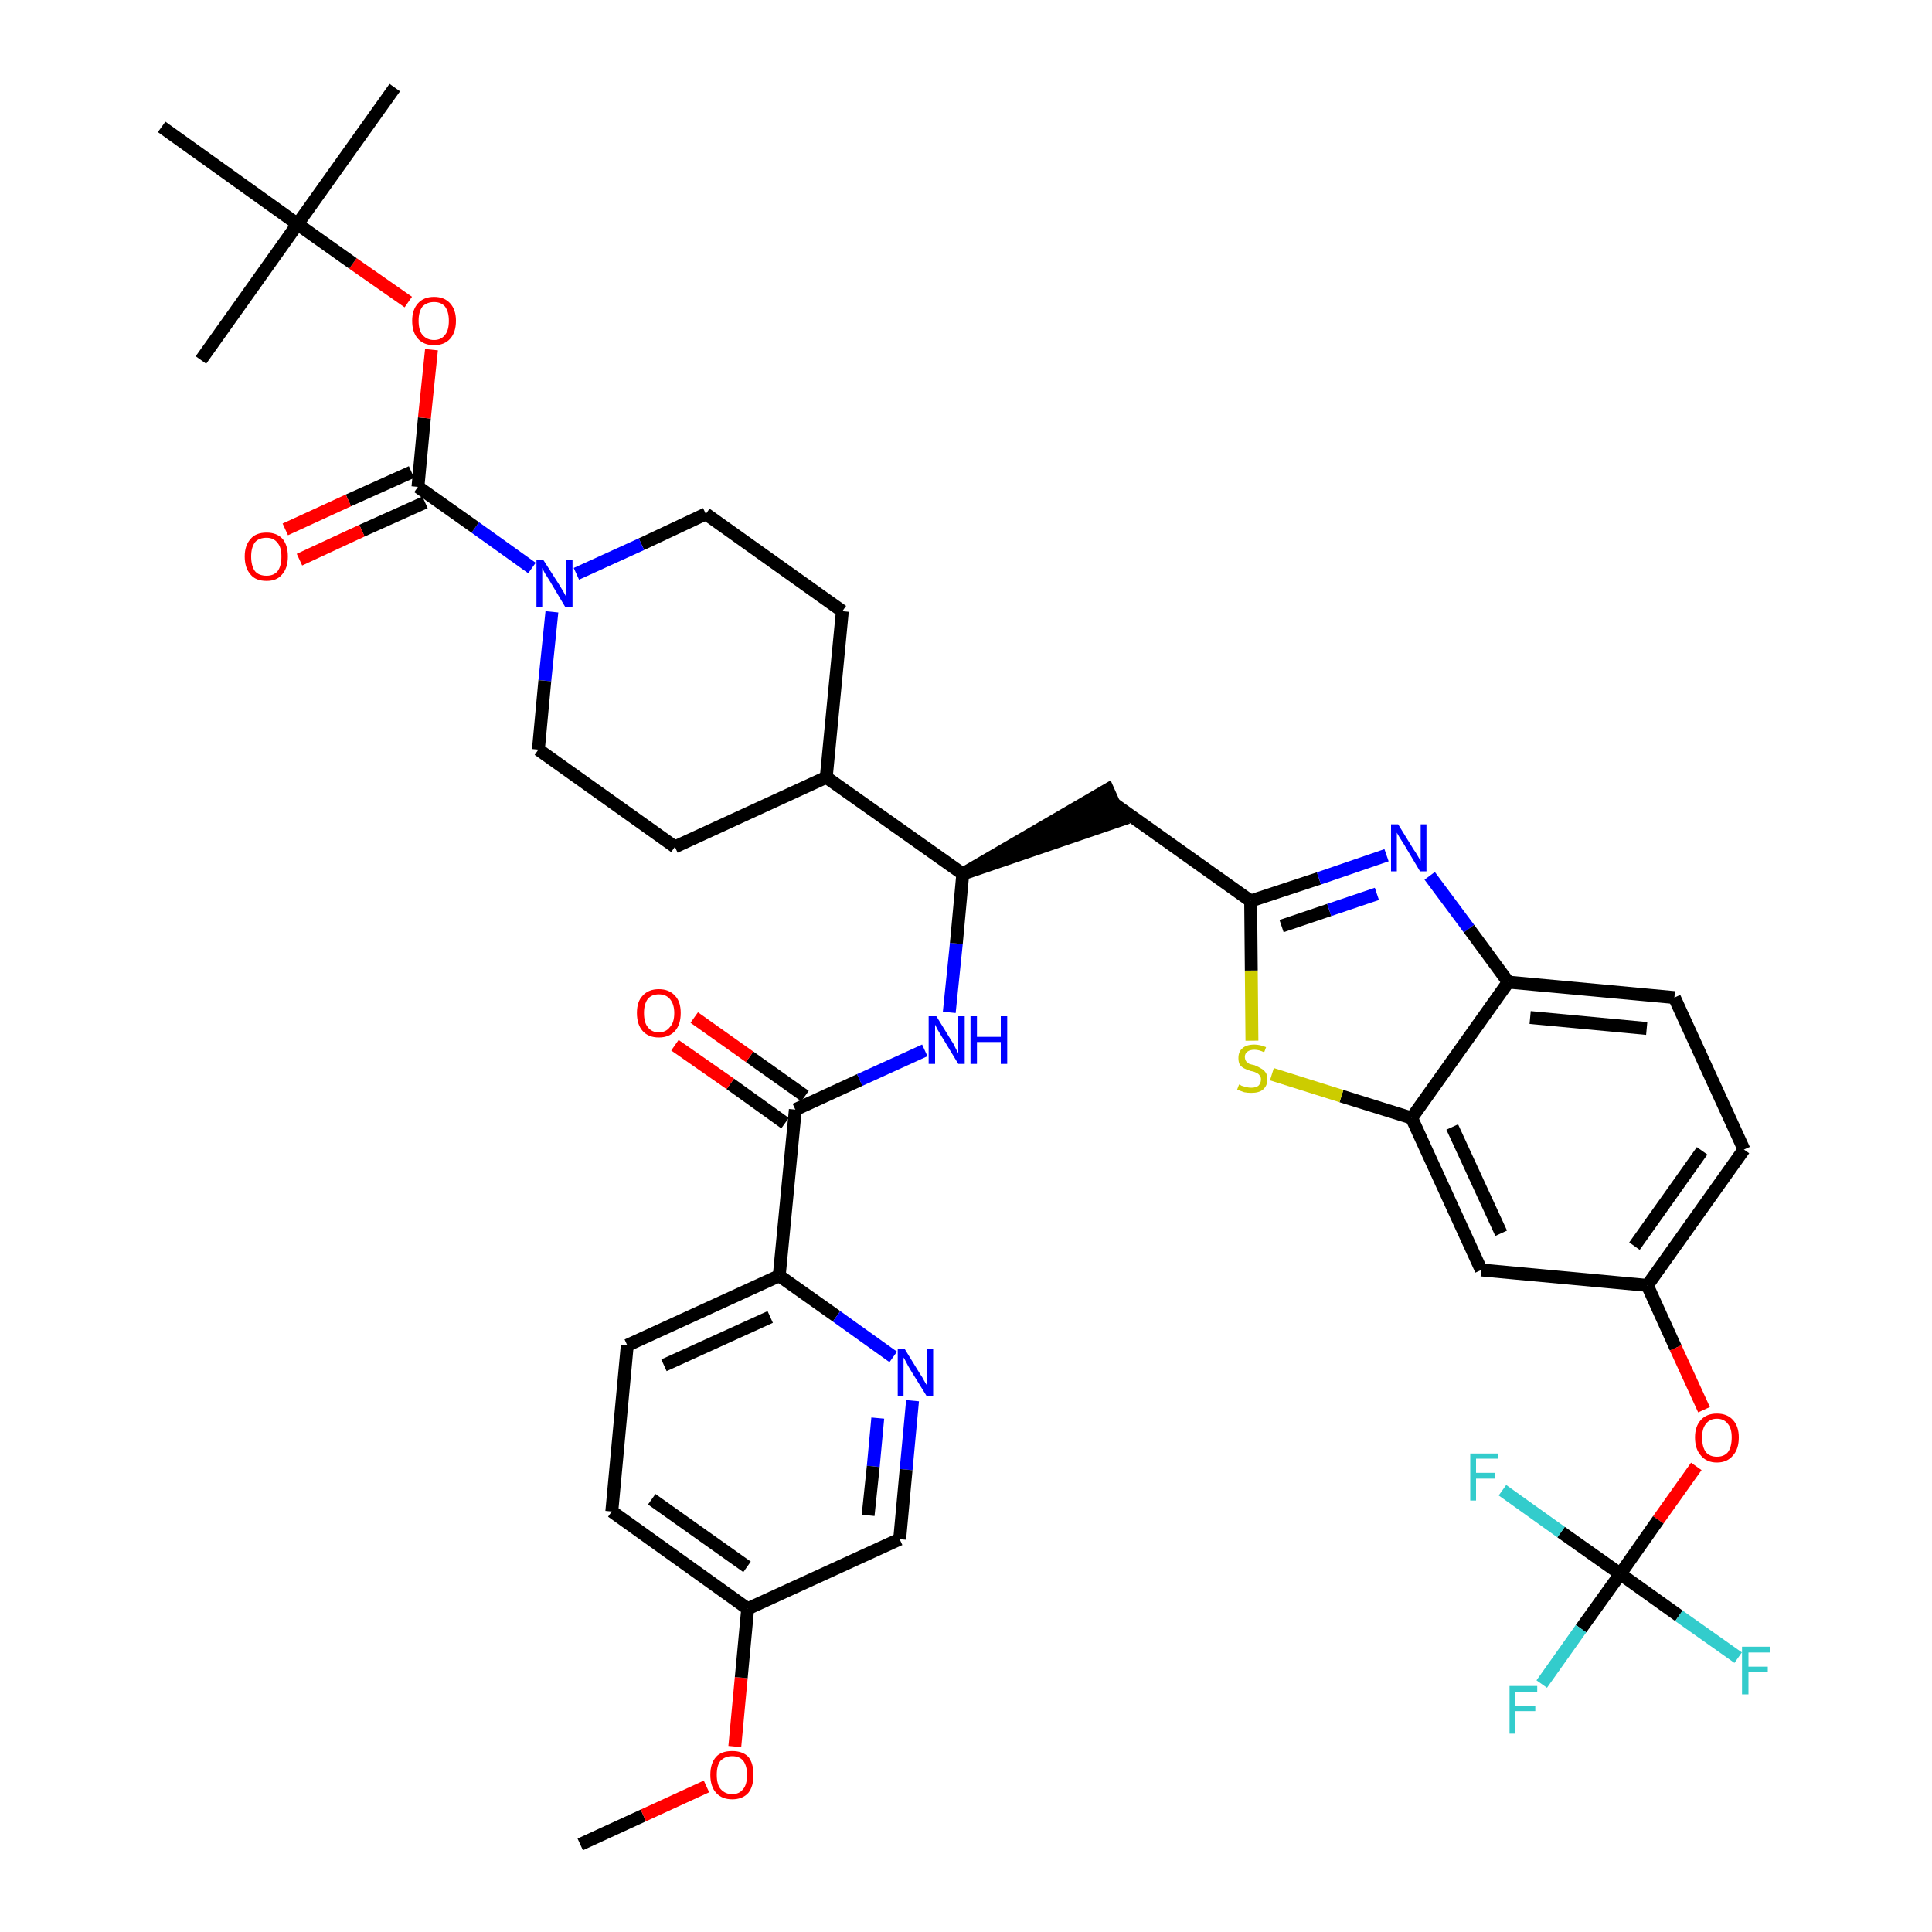 <?xml version='1.0' encoding='iso-8859-1'?>
<svg version='1.1' baseProfile='full'
              xmlns='http://www.w3.org/2000/svg'
                      xmlns:rdkit='http://www.rdkit.org/xml'
                      xmlns:xlink='http://www.w3.org/1999/xlink'
                  xml:space='preserve'
width='300px' height='300px' viewBox='0 0 300 300'>
<!-- END OF HEADER -->
<path class='bond-0 atom-0 atom-1' d='M 90.1,286.4 L 99.9,281.9' style='fill:none;fill-rule:evenodd;stroke:#000000;stroke-width:2.0px;stroke-linecap:butt;stroke-linejoin:miter;stroke-opacity:1' />
<path class='bond-0 atom-0 atom-1' d='M 99.9,281.9 L 109.7,277.4' style='fill:none;fill-rule:evenodd;stroke:#FF0000;stroke-width:2.0px;stroke-linecap:butt;stroke-linejoin:miter;stroke-opacity:1' />
<path class='bond-1 atom-1 atom-2' d='M 114.1,271.2 L 115.1,260.5' style='fill:none;fill-rule:evenodd;stroke:#FF0000;stroke-width:2.0px;stroke-linecap:butt;stroke-linejoin:miter;stroke-opacity:1' />
<path class='bond-1 atom-1 atom-2' d='M 115.1,260.5 L 116.1,249.8' style='fill:none;fill-rule:evenodd;stroke:#000000;stroke-width:2.0px;stroke-linecap:butt;stroke-linejoin:miter;stroke-opacity:1' />
<path class='bond-2 atom-2 atom-3' d='M 116.1,249.8 L 95.0,234.7' style='fill:none;fill-rule:evenodd;stroke:#000000;stroke-width:2.0px;stroke-linecap:butt;stroke-linejoin:miter;stroke-opacity:1' />
<path class='bond-2 atom-2 atom-3' d='M 116.0,243.3 L 101.2,232.8' style='fill:none;fill-rule:evenodd;stroke:#000000;stroke-width:2.0px;stroke-linecap:butt;stroke-linejoin:miter;stroke-opacity:1' />
<path class='bond-39 atom-39 atom-2' d='M 139.7,239.0 L 116.1,249.8' style='fill:none;fill-rule:evenodd;stroke:#000000;stroke-width:2.0px;stroke-linecap:butt;stroke-linejoin:miter;stroke-opacity:1' />
<path class='bond-3 atom-3 atom-4' d='M 95.0,234.7 L 97.4,208.9' style='fill:none;fill-rule:evenodd;stroke:#000000;stroke-width:2.0px;stroke-linecap:butt;stroke-linejoin:miter;stroke-opacity:1' />
<path class='bond-4 atom-4 atom-5' d='M 97.4,208.9 L 121.0,198.1' style='fill:none;fill-rule:evenodd;stroke:#000000;stroke-width:2.0px;stroke-linecap:butt;stroke-linejoin:miter;stroke-opacity:1' />
<path class='bond-4 atom-4 atom-5' d='M 103.1,212.0 L 119.6,204.5' style='fill:none;fill-rule:evenodd;stroke:#000000;stroke-width:2.0px;stroke-linecap:butt;stroke-linejoin:miter;stroke-opacity:1' />
<path class='bond-5 atom-5 atom-6' d='M 121.0,198.1 L 123.5,172.3' style='fill:none;fill-rule:evenodd;stroke:#000000;stroke-width:2.0px;stroke-linecap:butt;stroke-linejoin:miter;stroke-opacity:1' />
<path class='bond-37 atom-5 atom-38' d='M 121.0,198.1 L 129.9,204.4' style='fill:none;fill-rule:evenodd;stroke:#000000;stroke-width:2.0px;stroke-linecap:butt;stroke-linejoin:miter;stroke-opacity:1' />
<path class='bond-37 atom-5 atom-38' d='M 129.9,204.4 L 138.7,210.7' style='fill:none;fill-rule:evenodd;stroke:#0000FF;stroke-width:2.0px;stroke-linecap:butt;stroke-linejoin:miter;stroke-opacity:1' />
<path class='bond-6 atom-6 atom-7' d='M 125.0,170.2 L 116.4,164.1' style='fill:none;fill-rule:evenodd;stroke:#000000;stroke-width:2.0px;stroke-linecap:butt;stroke-linejoin:miter;stroke-opacity:1' />
<path class='bond-6 atom-6 atom-7' d='M 116.4,164.1 L 107.8,158.0' style='fill:none;fill-rule:evenodd;stroke:#FF0000;stroke-width:2.0px;stroke-linecap:butt;stroke-linejoin:miter;stroke-opacity:1' />
<path class='bond-6 atom-6 atom-7' d='M 121.9,174.4 L 113.4,168.3' style='fill:none;fill-rule:evenodd;stroke:#000000;stroke-width:2.0px;stroke-linecap:butt;stroke-linejoin:miter;stroke-opacity:1' />
<path class='bond-6 atom-6 atom-7' d='M 113.4,168.3 L 104.8,162.3' style='fill:none;fill-rule:evenodd;stroke:#FF0000;stroke-width:2.0px;stroke-linecap:butt;stroke-linejoin:miter;stroke-opacity:1' />
<path class='bond-7 atom-6 atom-8' d='M 123.5,172.3 L 133.5,167.7' style='fill:none;fill-rule:evenodd;stroke:#000000;stroke-width:2.0px;stroke-linecap:butt;stroke-linejoin:miter;stroke-opacity:1' />
<path class='bond-7 atom-6 atom-8' d='M 133.5,167.7 L 143.6,163.1' style='fill:none;fill-rule:evenodd;stroke:#0000FF;stroke-width:2.0px;stroke-linecap:butt;stroke-linejoin:miter;stroke-opacity:1' />
<path class='bond-8 atom-8 atom-9' d='M 147.4,157.2 L 148.5,146.5' style='fill:none;fill-rule:evenodd;stroke:#0000FF;stroke-width:2.0px;stroke-linecap:butt;stroke-linejoin:miter;stroke-opacity:1' />
<path class='bond-8 atom-8 atom-9' d='M 148.5,146.5 L 149.5,135.7' style='fill:none;fill-rule:evenodd;stroke:#000000;stroke-width:2.0px;stroke-linecap:butt;stroke-linejoin:miter;stroke-opacity:1' />
<path class='bond-9 atom-9 atom-10' d='M 149.5,135.7 L 174.1,127.3 L 172.0,122.6 Z' style='fill:#000000;fill-rule:evenodd;fill-opacity:1;stroke:#000000;stroke-width:2.0px;stroke-linecap:butt;stroke-linejoin:miter;stroke-opacity:1;' />
<path class='bond-24 atom-9 atom-25' d='M 149.5,135.7 L 128.3,120.7' style='fill:none;fill-rule:evenodd;stroke:#000000;stroke-width:2.0px;stroke-linecap:butt;stroke-linejoin:miter;stroke-opacity:1' />
<path class='bond-10 atom-10 atom-11' d='M 173.1,124.9 L 194.2,139.9' style='fill:none;fill-rule:evenodd;stroke:#000000;stroke-width:2.0px;stroke-linecap:butt;stroke-linejoin:miter;stroke-opacity:1' />
<path class='bond-11 atom-11 atom-12' d='M 194.2,139.9 L 204.8,136.4' style='fill:none;fill-rule:evenodd;stroke:#000000;stroke-width:2.0px;stroke-linecap:butt;stroke-linejoin:miter;stroke-opacity:1' />
<path class='bond-11 atom-11 atom-12' d='M 204.8,136.4 L 215.3,132.8' style='fill:none;fill-rule:evenodd;stroke:#0000FF;stroke-width:2.0px;stroke-linecap:butt;stroke-linejoin:miter;stroke-opacity:1' />
<path class='bond-11 atom-11 atom-12' d='M 199.0,143.8 L 206.4,141.3' style='fill:none;fill-rule:evenodd;stroke:#000000;stroke-width:2.0px;stroke-linecap:butt;stroke-linejoin:miter;stroke-opacity:1' />
<path class='bond-11 atom-11 atom-12' d='M 206.4,141.3 L 213.8,138.8' style='fill:none;fill-rule:evenodd;stroke:#0000FF;stroke-width:2.0px;stroke-linecap:butt;stroke-linejoin:miter;stroke-opacity:1' />
<path class='bond-40 atom-24 atom-11' d='M 194.4,161.6 L 194.3,150.7' style='fill:none;fill-rule:evenodd;stroke:#CCCC00;stroke-width:2.0px;stroke-linecap:butt;stroke-linejoin:miter;stroke-opacity:1' />
<path class='bond-40 atom-24 atom-11' d='M 194.3,150.7 L 194.2,139.9' style='fill:none;fill-rule:evenodd;stroke:#000000;stroke-width:2.0px;stroke-linecap:butt;stroke-linejoin:miter;stroke-opacity:1' />
<path class='bond-12 atom-12 atom-13' d='M 222.0,136.0 L 228.1,144.2' style='fill:none;fill-rule:evenodd;stroke:#0000FF;stroke-width:2.0px;stroke-linecap:butt;stroke-linejoin:miter;stroke-opacity:1' />
<path class='bond-12 atom-12 atom-13' d='M 228.1,144.2 L 234.2,152.5' style='fill:none;fill-rule:evenodd;stroke:#000000;stroke-width:2.0px;stroke-linecap:butt;stroke-linejoin:miter;stroke-opacity:1' />
<path class='bond-13 atom-13 atom-14' d='M 234.2,152.5 L 260.0,154.9' style='fill:none;fill-rule:evenodd;stroke:#000000;stroke-width:2.0px;stroke-linecap:butt;stroke-linejoin:miter;stroke-opacity:1' />
<path class='bond-13 atom-13 atom-14' d='M 237.6,158.0 L 255.7,159.7' style='fill:none;fill-rule:evenodd;stroke:#000000;stroke-width:2.0px;stroke-linecap:butt;stroke-linejoin:miter;stroke-opacity:1' />
<path class='bond-42 atom-23 atom-13' d='M 219.2,173.6 L 234.2,152.5' style='fill:none;fill-rule:evenodd;stroke:#000000;stroke-width:2.0px;stroke-linecap:butt;stroke-linejoin:miter;stroke-opacity:1' />
<path class='bond-14 atom-14 atom-15' d='M 260.0,154.9 L 270.8,178.5' style='fill:none;fill-rule:evenodd;stroke:#000000;stroke-width:2.0px;stroke-linecap:butt;stroke-linejoin:miter;stroke-opacity:1' />
<path class='bond-15 atom-15 atom-16' d='M 270.8,178.5 L 255.8,199.6' style='fill:none;fill-rule:evenodd;stroke:#000000;stroke-width:2.0px;stroke-linecap:butt;stroke-linejoin:miter;stroke-opacity:1' />
<path class='bond-15 atom-15 atom-16' d='M 264.3,178.7 L 253.8,193.5' style='fill:none;fill-rule:evenodd;stroke:#000000;stroke-width:2.0px;stroke-linecap:butt;stroke-linejoin:miter;stroke-opacity:1' />
<path class='bond-16 atom-16 atom-17' d='M 255.8,199.6 L 260.2,209.3' style='fill:none;fill-rule:evenodd;stroke:#000000;stroke-width:2.0px;stroke-linecap:butt;stroke-linejoin:miter;stroke-opacity:1' />
<path class='bond-16 atom-16 atom-17' d='M 260.2,209.3 L 264.6,218.9' style='fill:none;fill-rule:evenodd;stroke:#FF0000;stroke-width:2.0px;stroke-linecap:butt;stroke-linejoin:miter;stroke-opacity:1' />
<path class='bond-21 atom-16 atom-22' d='M 255.8,199.6 L 230.0,197.2' style='fill:none;fill-rule:evenodd;stroke:#000000;stroke-width:2.0px;stroke-linecap:butt;stroke-linejoin:miter;stroke-opacity:1' />
<path class='bond-17 atom-17 atom-18' d='M 263.4,227.7 L 257.5,236.0' style='fill:none;fill-rule:evenodd;stroke:#FF0000;stroke-width:2.0px;stroke-linecap:butt;stroke-linejoin:miter;stroke-opacity:1' />
<path class='bond-17 atom-17 atom-18' d='M 257.5,236.0 L 251.6,244.4' style='fill:none;fill-rule:evenodd;stroke:#000000;stroke-width:2.0px;stroke-linecap:butt;stroke-linejoin:miter;stroke-opacity:1' />
<path class='bond-18 atom-18 atom-19' d='M 251.6,244.4 L 245.5,252.9' style='fill:none;fill-rule:evenodd;stroke:#000000;stroke-width:2.0px;stroke-linecap:butt;stroke-linejoin:miter;stroke-opacity:1' />
<path class='bond-18 atom-18 atom-19' d='M 245.5,252.9 L 239.4,261.5' style='fill:none;fill-rule:evenodd;stroke:#33CCCC;stroke-width:2.0px;stroke-linecap:butt;stroke-linejoin:miter;stroke-opacity:1' />
<path class='bond-19 atom-18 atom-20' d='M 251.6,244.4 L 260.7,250.9' style='fill:none;fill-rule:evenodd;stroke:#000000;stroke-width:2.0px;stroke-linecap:butt;stroke-linejoin:miter;stroke-opacity:1' />
<path class='bond-19 atom-18 atom-20' d='M 260.7,250.9 L 269.9,257.4' style='fill:none;fill-rule:evenodd;stroke:#33CCCC;stroke-width:2.0px;stroke-linecap:butt;stroke-linejoin:miter;stroke-opacity:1' />
<path class='bond-20 atom-18 atom-21' d='M 251.6,244.4 L 242.4,237.9' style='fill:none;fill-rule:evenodd;stroke:#000000;stroke-width:2.0px;stroke-linecap:butt;stroke-linejoin:miter;stroke-opacity:1' />
<path class='bond-20 atom-18 atom-21' d='M 242.4,237.9 L 233.3,231.4' style='fill:none;fill-rule:evenodd;stroke:#33CCCC;stroke-width:2.0px;stroke-linecap:butt;stroke-linejoin:miter;stroke-opacity:1' />
<path class='bond-22 atom-22 atom-23' d='M 230.0,197.2 L 219.2,173.6' style='fill:none;fill-rule:evenodd;stroke:#000000;stroke-width:2.0px;stroke-linecap:butt;stroke-linejoin:miter;stroke-opacity:1' />
<path class='bond-22 atom-22 atom-23' d='M 233.1,191.5 L 225.5,175.0' style='fill:none;fill-rule:evenodd;stroke:#000000;stroke-width:2.0px;stroke-linecap:butt;stroke-linejoin:miter;stroke-opacity:1' />
<path class='bond-23 atom-23 atom-24' d='M 219.2,173.6 L 208.3,170.2' style='fill:none;fill-rule:evenodd;stroke:#000000;stroke-width:2.0px;stroke-linecap:butt;stroke-linejoin:miter;stroke-opacity:1' />
<path class='bond-23 atom-23 atom-24' d='M 208.3,170.2 L 197.5,166.8' style='fill:none;fill-rule:evenodd;stroke:#CCCC00;stroke-width:2.0px;stroke-linecap:butt;stroke-linejoin:miter;stroke-opacity:1' />
<path class='bond-25 atom-25 atom-26' d='M 128.3,120.7 L 130.8,94.9' style='fill:none;fill-rule:evenodd;stroke:#000000;stroke-width:2.0px;stroke-linecap:butt;stroke-linejoin:miter;stroke-opacity:1' />
<path class='bond-41 atom-37 atom-25' d='M 104.8,131.5 L 128.3,120.7' style='fill:none;fill-rule:evenodd;stroke:#000000;stroke-width:2.0px;stroke-linecap:butt;stroke-linejoin:miter;stroke-opacity:1' />
<path class='bond-26 atom-26 atom-27' d='M 130.8,94.9 L 109.6,79.8' style='fill:none;fill-rule:evenodd;stroke:#000000;stroke-width:2.0px;stroke-linecap:butt;stroke-linejoin:miter;stroke-opacity:1' />
<path class='bond-27 atom-27 atom-28' d='M 109.6,79.8 L 99.6,84.5' style='fill:none;fill-rule:evenodd;stroke:#000000;stroke-width:2.0px;stroke-linecap:butt;stroke-linejoin:miter;stroke-opacity:1' />
<path class='bond-27 atom-27 atom-28' d='M 99.6,84.5 L 89.5,89.1' style='fill:none;fill-rule:evenodd;stroke:#0000FF;stroke-width:2.0px;stroke-linecap:butt;stroke-linejoin:miter;stroke-opacity:1' />
<path class='bond-28 atom-28 atom-29' d='M 82.6,88.2 L 73.8,81.9' style='fill:none;fill-rule:evenodd;stroke:#0000FF;stroke-width:2.0px;stroke-linecap:butt;stroke-linejoin:miter;stroke-opacity:1' />
<path class='bond-28 atom-28 atom-29' d='M 73.8,81.9 L 64.9,75.6' style='fill:none;fill-rule:evenodd;stroke:#000000;stroke-width:2.0px;stroke-linecap:butt;stroke-linejoin:miter;stroke-opacity:1' />
<path class='bond-35 atom-28 atom-36' d='M 85.7,95.0 L 84.6,105.7' style='fill:none;fill-rule:evenodd;stroke:#0000FF;stroke-width:2.0px;stroke-linecap:butt;stroke-linejoin:miter;stroke-opacity:1' />
<path class='bond-35 atom-28 atom-36' d='M 84.6,105.7 L 83.6,116.4' style='fill:none;fill-rule:evenodd;stroke:#000000;stroke-width:2.0px;stroke-linecap:butt;stroke-linejoin:miter;stroke-opacity:1' />
<path class='bond-29 atom-29 atom-30' d='M 63.9,73.3 L 54.1,77.7' style='fill:none;fill-rule:evenodd;stroke:#000000;stroke-width:2.0px;stroke-linecap:butt;stroke-linejoin:miter;stroke-opacity:1' />
<path class='bond-29 atom-29 atom-30' d='M 54.1,77.7 L 44.3,82.2' style='fill:none;fill-rule:evenodd;stroke:#FF0000;stroke-width:2.0px;stroke-linecap:butt;stroke-linejoin:miter;stroke-opacity:1' />
<path class='bond-29 atom-29 atom-30' d='M 66.0,78.0 L 56.2,82.4' style='fill:none;fill-rule:evenodd;stroke:#000000;stroke-width:2.0px;stroke-linecap:butt;stroke-linejoin:miter;stroke-opacity:1' />
<path class='bond-29 atom-29 atom-30' d='M 56.2,82.4 L 46.5,86.9' style='fill:none;fill-rule:evenodd;stroke:#FF0000;stroke-width:2.0px;stroke-linecap:butt;stroke-linejoin:miter;stroke-opacity:1' />
<path class='bond-30 atom-29 atom-31' d='M 64.9,75.6 L 65.9,64.9' style='fill:none;fill-rule:evenodd;stroke:#000000;stroke-width:2.0px;stroke-linecap:butt;stroke-linejoin:miter;stroke-opacity:1' />
<path class='bond-30 atom-29 atom-31' d='M 65.9,64.9 L 67.0,54.3' style='fill:none;fill-rule:evenodd;stroke:#FF0000;stroke-width:2.0px;stroke-linecap:butt;stroke-linejoin:miter;stroke-opacity:1' />
<path class='bond-31 atom-31 atom-32' d='M 63.4,46.9 L 54.8,40.9' style='fill:none;fill-rule:evenodd;stroke:#FF0000;stroke-width:2.0px;stroke-linecap:butt;stroke-linejoin:miter;stroke-opacity:1' />
<path class='bond-31 atom-31 atom-32' d='M 54.8,40.9 L 46.2,34.8' style='fill:none;fill-rule:evenodd;stroke:#000000;stroke-width:2.0px;stroke-linecap:butt;stroke-linejoin:miter;stroke-opacity:1' />
<path class='bond-32 atom-32 atom-33' d='M 46.2,34.8 L 61.3,13.6' style='fill:none;fill-rule:evenodd;stroke:#000000;stroke-width:2.0px;stroke-linecap:butt;stroke-linejoin:miter;stroke-opacity:1' />
<path class='bond-33 atom-32 atom-34' d='M 46.2,34.8 L 31.2,55.9' style='fill:none;fill-rule:evenodd;stroke:#000000;stroke-width:2.0px;stroke-linecap:butt;stroke-linejoin:miter;stroke-opacity:1' />
<path class='bond-34 atom-32 atom-35' d='M 46.2,34.8 L 25.1,19.7' style='fill:none;fill-rule:evenodd;stroke:#000000;stroke-width:2.0px;stroke-linecap:butt;stroke-linejoin:miter;stroke-opacity:1' />
<path class='bond-36 atom-36 atom-37' d='M 83.6,116.4 L 104.8,131.5' style='fill:none;fill-rule:evenodd;stroke:#000000;stroke-width:2.0px;stroke-linecap:butt;stroke-linejoin:miter;stroke-opacity:1' />
<path class='bond-38 atom-38 atom-39' d='M 141.7,217.5 L 140.7,228.2' style='fill:none;fill-rule:evenodd;stroke:#0000FF;stroke-width:2.0px;stroke-linecap:butt;stroke-linejoin:miter;stroke-opacity:1' />
<path class='bond-38 atom-38 atom-39' d='M 140.7,228.2 L 139.7,239.0' style='fill:none;fill-rule:evenodd;stroke:#000000;stroke-width:2.0px;stroke-linecap:butt;stroke-linejoin:miter;stroke-opacity:1' />
<path class='bond-38 atom-38 atom-39' d='M 136.3,220.2 L 135.6,227.7' style='fill:none;fill-rule:evenodd;stroke:#0000FF;stroke-width:2.0px;stroke-linecap:butt;stroke-linejoin:miter;stroke-opacity:1' />
<path class='bond-38 atom-38 atom-39' d='M 135.6,227.7 L 134.8,235.3' style='fill:none;fill-rule:evenodd;stroke:#000000;stroke-width:2.0px;stroke-linecap:butt;stroke-linejoin:miter;stroke-opacity:1' />
<path  class='atom-1' d='M 110.3 275.6
Q 110.3 273.8, 111.2 272.8
Q 112.0 271.9, 113.7 271.9
Q 115.3 271.9, 116.2 272.8
Q 117.0 273.8, 117.0 275.6
Q 117.0 277.4, 116.2 278.4
Q 115.3 279.4, 113.7 279.4
Q 112.1 279.4, 111.2 278.4
Q 110.3 277.4, 110.3 275.6
M 113.7 278.6
Q 114.8 278.6, 115.4 277.8
Q 116.0 277.1, 116.0 275.6
Q 116.0 274.2, 115.4 273.4
Q 114.8 272.7, 113.7 272.7
Q 112.6 272.7, 111.9 273.4
Q 111.3 274.1, 111.3 275.6
Q 111.3 277.1, 111.9 277.8
Q 112.6 278.6, 113.7 278.6
' fill='#FF0000'/>
<path  class='atom-7' d='M 98.9 157.3
Q 98.9 155.5, 99.8 154.6
Q 100.7 153.6, 102.3 153.6
Q 103.9 153.6, 104.8 154.6
Q 105.7 155.5, 105.7 157.3
Q 105.7 159.1, 104.8 160.1
Q 103.9 161.1, 102.3 161.1
Q 100.7 161.1, 99.8 160.1
Q 98.9 159.1, 98.9 157.3
M 102.3 160.3
Q 103.4 160.3, 104.0 159.5
Q 104.7 158.8, 104.7 157.3
Q 104.7 155.9, 104.0 155.1
Q 103.4 154.4, 102.3 154.4
Q 101.2 154.4, 100.6 155.1
Q 100.0 155.9, 100.0 157.3
Q 100.0 158.8, 100.6 159.5
Q 101.2 160.3, 102.3 160.3
' fill='#FF0000'/>
<path  class='atom-8' d='M 145.4 157.8
L 147.8 161.7
Q 148.1 162.1, 148.4 162.8
Q 148.8 163.5, 148.8 163.6
L 148.8 157.8
L 149.8 157.8
L 149.8 165.2
L 148.8 165.2
L 146.2 160.9
Q 145.9 160.4, 145.6 159.9
Q 145.3 159.3, 145.2 159.1
L 145.2 165.2
L 144.2 165.2
L 144.2 157.8
L 145.4 157.8
' fill='#0000FF'/>
<path  class='atom-8' d='M 150.7 157.8
L 151.7 157.8
L 151.7 161.0
L 155.4 161.0
L 155.4 157.8
L 156.4 157.8
L 156.4 165.2
L 155.4 165.2
L 155.4 161.8
L 151.7 161.8
L 151.7 165.2
L 150.7 165.2
L 150.7 157.8
' fill='#0000FF'/>
<path  class='atom-12' d='M 217.1 128.0
L 219.5 131.9
Q 219.8 132.3, 220.2 133.0
Q 220.6 133.7, 220.6 133.7
L 220.6 128.0
L 221.5 128.0
L 221.5 135.3
L 220.5 135.3
L 218.0 131.1
Q 217.7 130.6, 217.3 130.0
Q 217.0 129.5, 216.9 129.3
L 216.9 135.3
L 216.0 135.3
L 216.0 128.0
L 217.1 128.0
' fill='#0000FF'/>
<path  class='atom-17' d='M 263.2 223.2
Q 263.2 221.5, 264.1 220.5
Q 265.0 219.5, 266.6 219.5
Q 268.2 219.5, 269.1 220.5
Q 270.0 221.5, 270.0 223.2
Q 270.0 225.0, 269.1 226.0
Q 268.2 227.1, 266.6 227.1
Q 265.0 227.1, 264.1 226.0
Q 263.2 225.0, 263.2 223.2
M 266.6 226.2
Q 267.7 226.2, 268.3 225.5
Q 268.9 224.7, 268.9 223.2
Q 268.9 221.8, 268.3 221.1
Q 267.7 220.3, 266.6 220.3
Q 265.5 220.3, 264.9 221.1
Q 264.3 221.8, 264.3 223.2
Q 264.3 224.7, 264.9 225.5
Q 265.5 226.2, 266.6 226.2
' fill='#FF0000'/>
<path  class='atom-19' d='M 234.4 261.8
L 238.7 261.8
L 238.7 262.7
L 235.3 262.7
L 235.3 264.9
L 238.4 264.9
L 238.4 265.7
L 235.3 265.7
L 235.3 269.2
L 234.4 269.2
L 234.4 261.8
' fill='#33CCCC'/>
<path  class='atom-20' d='M 270.5 255.7
L 274.9 255.7
L 274.9 256.6
L 271.5 256.6
L 271.5 258.8
L 274.5 258.8
L 274.5 259.6
L 271.5 259.6
L 271.5 263.1
L 270.5 263.1
L 270.5 255.7
' fill='#33CCCC'/>
<path  class='atom-21' d='M 228.3 225.7
L 232.6 225.7
L 232.6 226.5
L 229.2 226.5
L 229.2 228.7
L 232.2 228.7
L 232.2 229.6
L 229.2 229.6
L 229.2 233.0
L 228.3 233.0
L 228.3 225.7
' fill='#33CCCC'/>
<path  class='atom-24' d='M 192.4 168.4
Q 192.5 168.4, 192.8 168.6
Q 193.1 168.7, 193.5 168.8
Q 193.9 168.9, 194.3 168.9
Q 195.0 168.9, 195.4 168.6
Q 195.8 168.2, 195.8 167.6
Q 195.8 167.2, 195.6 167.0
Q 195.4 166.7, 195.1 166.6
Q 194.8 166.4, 194.2 166.3
Q 193.6 166.1, 193.2 165.9
Q 192.8 165.7, 192.5 165.3
Q 192.3 164.9, 192.3 164.3
Q 192.3 163.3, 192.9 162.8
Q 193.5 162.2, 194.8 162.2
Q 195.6 162.2, 196.6 162.6
L 196.3 163.4
Q 195.5 163.0, 194.8 163.0
Q 194.1 163.0, 193.7 163.3
Q 193.3 163.6, 193.3 164.1
Q 193.3 164.5, 193.5 164.8
Q 193.7 165.0, 194.0 165.2
Q 194.3 165.3, 194.8 165.4
Q 195.5 165.7, 195.8 165.9
Q 196.2 166.1, 196.5 166.5
Q 196.8 166.9, 196.8 167.6
Q 196.8 168.6, 196.1 169.2
Q 195.5 169.7, 194.3 169.7
Q 193.7 169.7, 193.2 169.6
Q 192.7 169.4, 192.1 169.2
L 192.4 168.4
' fill='#CCCC00'/>
<path  class='atom-28' d='M 84.4 87.0
L 86.9 90.9
Q 87.1 91.2, 87.5 91.9
Q 87.9 92.6, 87.9 92.7
L 87.9 87.0
L 88.9 87.0
L 88.9 94.3
L 87.8 94.3
L 85.3 90.1
Q 85.0 89.6, 84.6 89.0
Q 84.3 88.4, 84.2 88.2
L 84.2 94.3
L 83.3 94.3
L 83.3 87.0
L 84.4 87.0
' fill='#0000FF'/>
<path  class='atom-30' d='M 38.0 86.4
Q 38.0 84.7, 38.9 83.7
Q 39.7 82.7, 41.4 82.7
Q 43.0 82.7, 43.9 83.7
Q 44.7 84.7, 44.7 86.4
Q 44.7 88.2, 43.8 89.2
Q 43.0 90.2, 41.4 90.2
Q 39.7 90.2, 38.9 89.2
Q 38.0 88.2, 38.0 86.4
M 41.4 89.4
Q 42.5 89.4, 43.1 88.7
Q 43.7 87.9, 43.7 86.4
Q 43.7 85.0, 43.1 84.3
Q 42.5 83.5, 41.4 83.5
Q 40.2 83.5, 39.6 84.2
Q 39.0 85.0, 39.0 86.4
Q 39.0 87.9, 39.6 88.7
Q 40.2 89.4, 41.4 89.4
' fill='#FF0000'/>
<path  class='atom-31' d='M 64.0 49.8
Q 64.0 48.1, 64.9 47.1
Q 65.8 46.1, 67.4 46.1
Q 69.0 46.1, 69.9 47.1
Q 70.8 48.1, 70.8 49.8
Q 70.8 51.6, 69.9 52.6
Q 69.0 53.6, 67.4 53.6
Q 65.8 53.6, 64.9 52.6
Q 64.0 51.6, 64.0 49.8
M 67.4 52.8
Q 68.5 52.8, 69.1 52.0
Q 69.7 51.3, 69.7 49.8
Q 69.7 48.4, 69.1 47.6
Q 68.5 46.9, 67.4 46.9
Q 66.3 46.9, 65.6 47.6
Q 65.0 48.4, 65.0 49.8
Q 65.0 51.3, 65.6 52.0
Q 66.3 52.8, 67.4 52.8
' fill='#FF0000'/>
<path  class='atom-38' d='M 140.5 209.5
L 142.9 213.4
Q 143.2 213.8, 143.5 214.4
Q 143.9 215.1, 144.0 215.2
L 144.0 209.5
L 144.9 209.5
L 144.9 216.8
L 143.9 216.8
L 141.3 212.6
Q 141.0 212.1, 140.7 211.5
Q 140.4 210.9, 140.3 210.8
L 140.3 216.8
L 139.4 216.8
L 139.4 209.5
L 140.5 209.5
' fill='#0000FF'/>
</svg>
